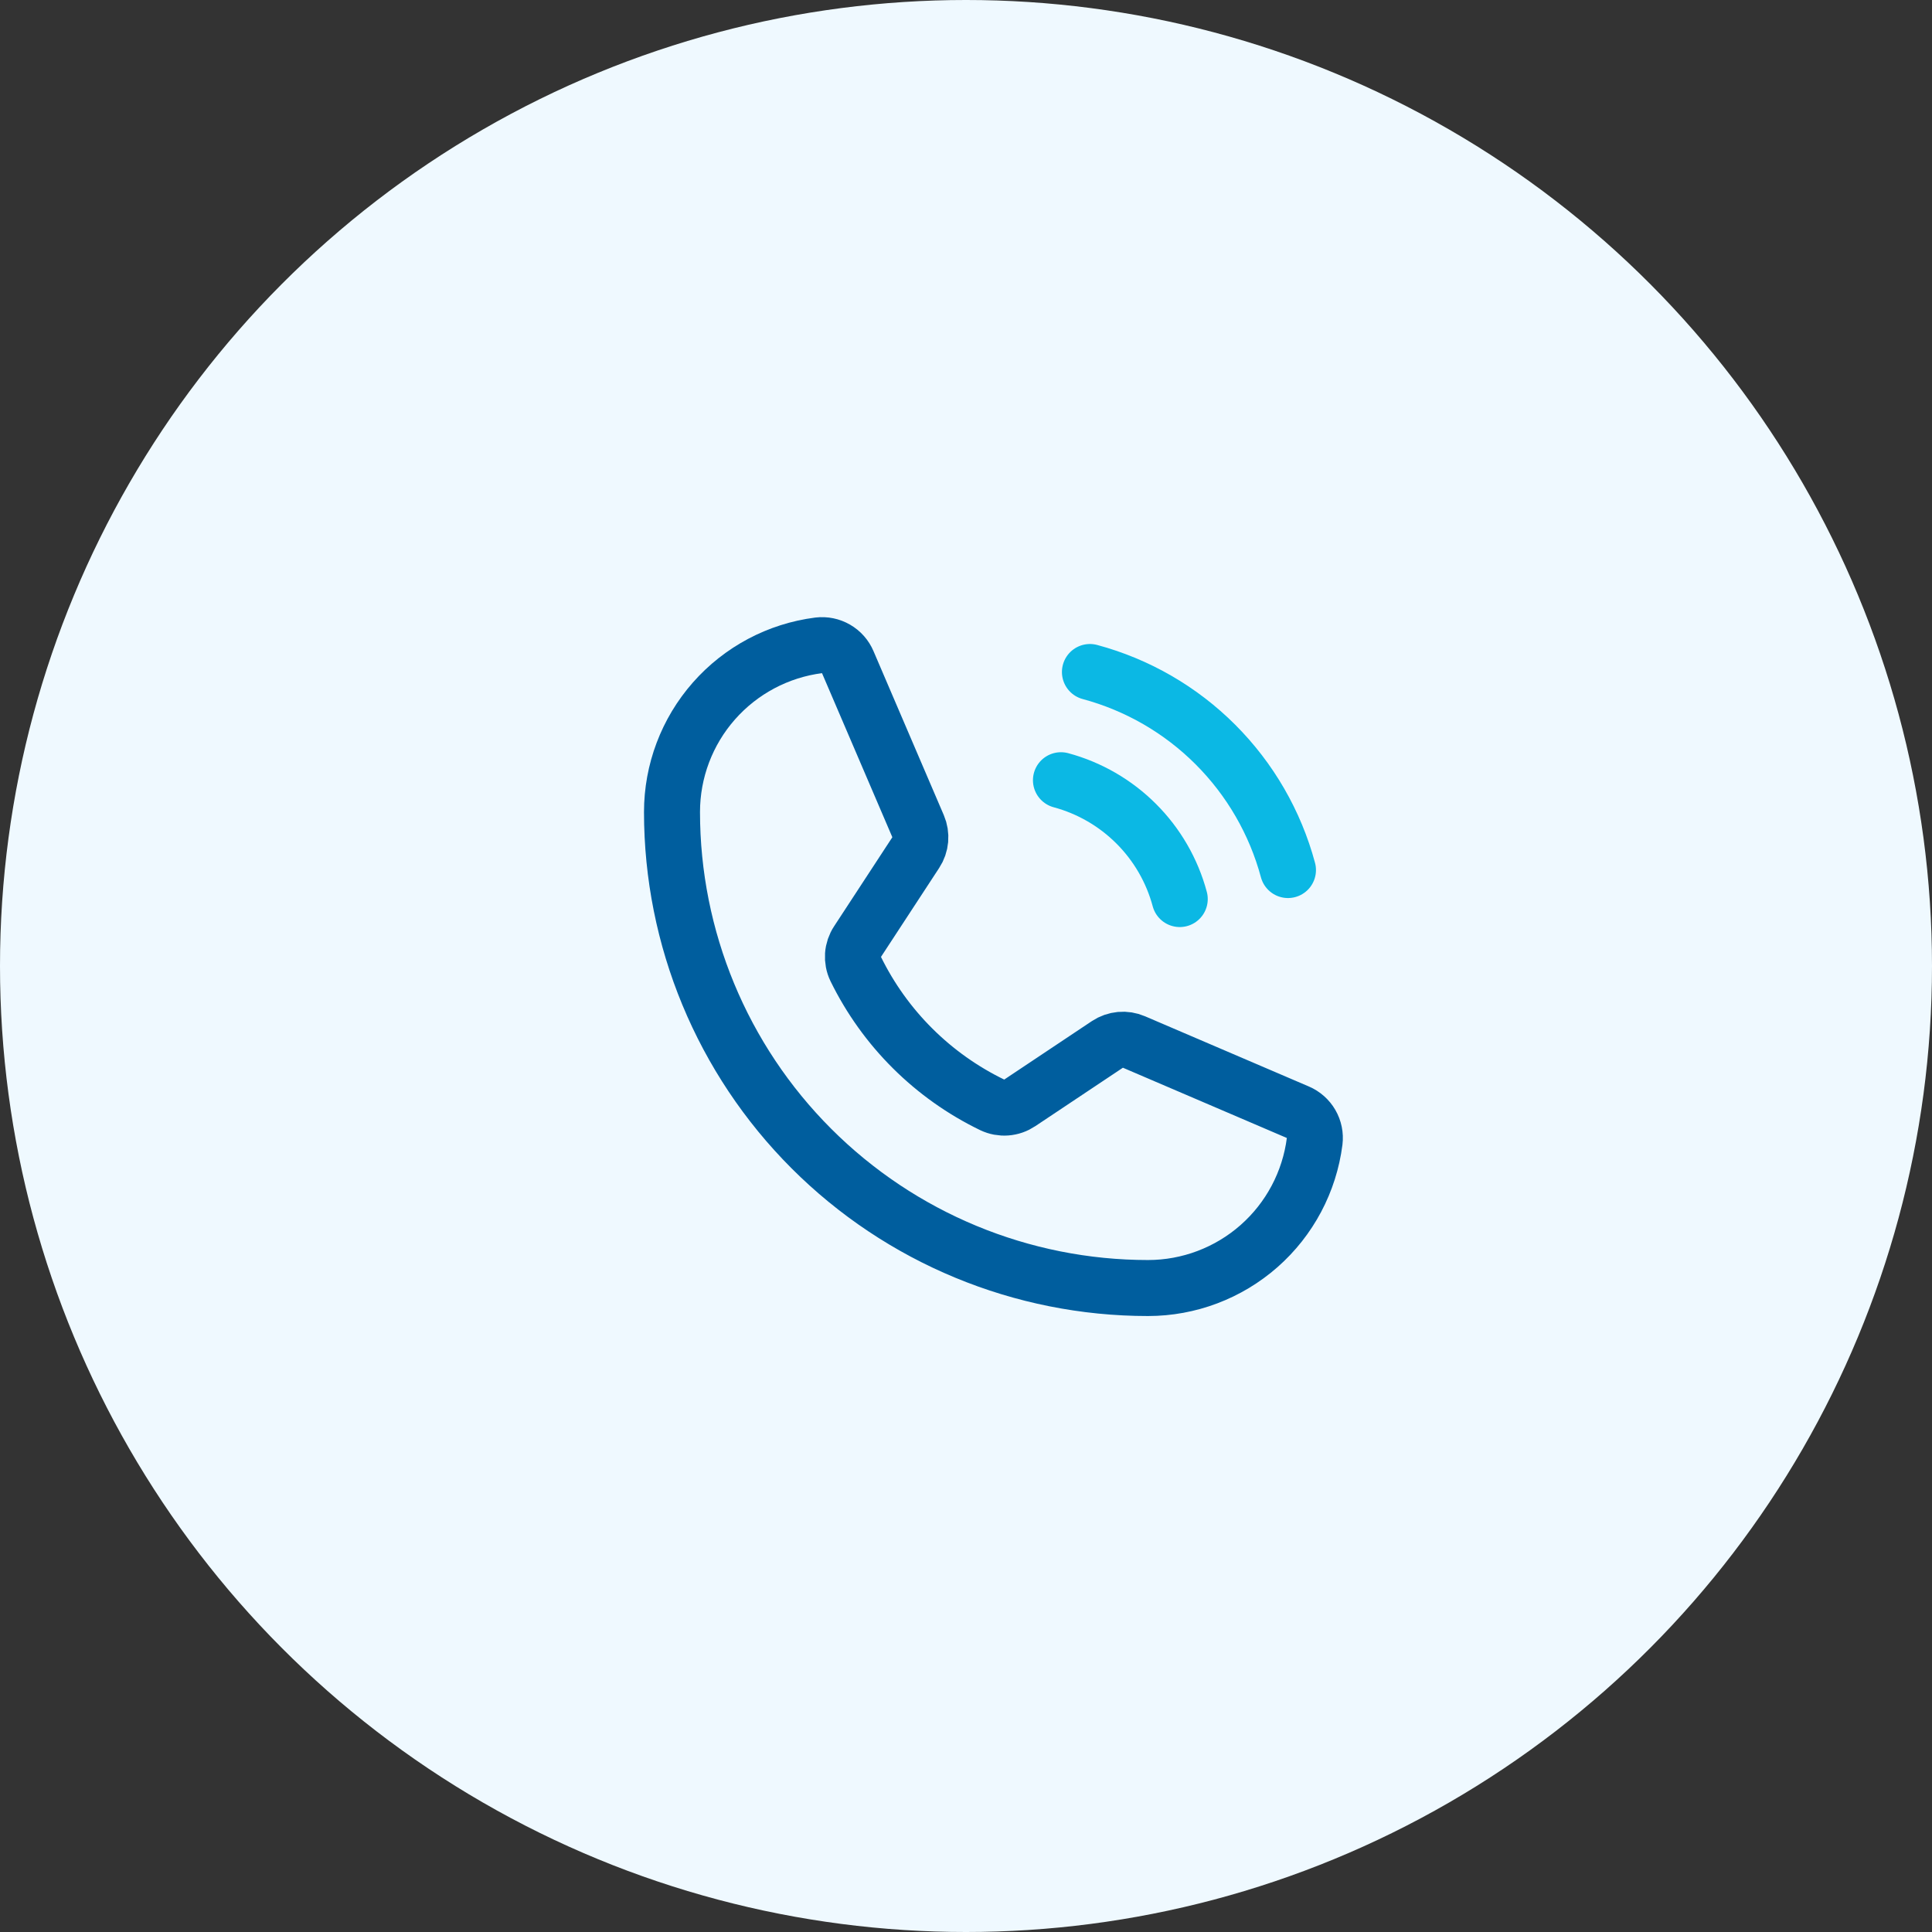 <svg width="69" height="69" viewBox="0 0 69 69" fill="none" xmlns="http://www.w3.org/2000/svg">
<rect x="0" y="0" width="69" height="69" fill="#333333" stroke="none"/>
<circle cx="34.5" cy="34.5" r="34.5" fill="#EFF9FF"/>
<path d="M38.926 24C40.621 24.456 42.167 25.349 43.408 26.591C44.649 27.832 45.543 29.378 45.999 31.073" stroke="#0BB8E4" stroke-width="2" stroke-linecap="round" stroke-linejoin="round"/>
<path d="M37.891 27.865C38.908 28.139 39.835 28.675 40.58 29.42C41.325 30.164 41.861 31.092 42.134 32.109" stroke="#0BB8E4" stroke-width="2" stroke-linecap="round" stroke-linejoin="round"/>
<path d="M30.559 34.602C31.597 36.723 33.316 38.434 35.441 39.462C35.597 39.536 35.769 39.568 35.94 39.555C36.112 39.542 36.277 39.484 36.42 39.388L39.549 37.301C39.688 37.209 39.847 37.153 40.013 37.137C40.178 37.122 40.345 37.148 40.498 37.214L46.353 39.723C46.551 39.808 46.718 39.955 46.826 40.142C46.934 40.329 46.978 40.546 46.952 40.76C46.767 42.208 46.061 43.539 44.965 44.504C43.87 45.468 42.46 46.001 41 46.001C36.491 46.001 32.167 44.209 28.979 41.021C25.791 37.833 24 33.509 24 29.001C24 27.541 24.532 26.131 25.497 25.035C26.462 23.94 27.792 23.233 29.24 23.048C29.455 23.022 29.672 23.067 29.859 23.175C30.046 23.283 30.193 23.449 30.277 23.648L32.789 29.508C32.854 29.659 32.88 29.825 32.866 29.989C32.851 30.153 32.797 30.311 32.706 30.449L30.627 33.627C30.532 33.77 30.476 33.935 30.464 34.106C30.453 34.277 30.485 34.448 30.559 34.602V34.602Z" stroke="#005E9E" stroke-width="2" stroke-linecap="round" stroke-linejoin="round"/>
</svg>
